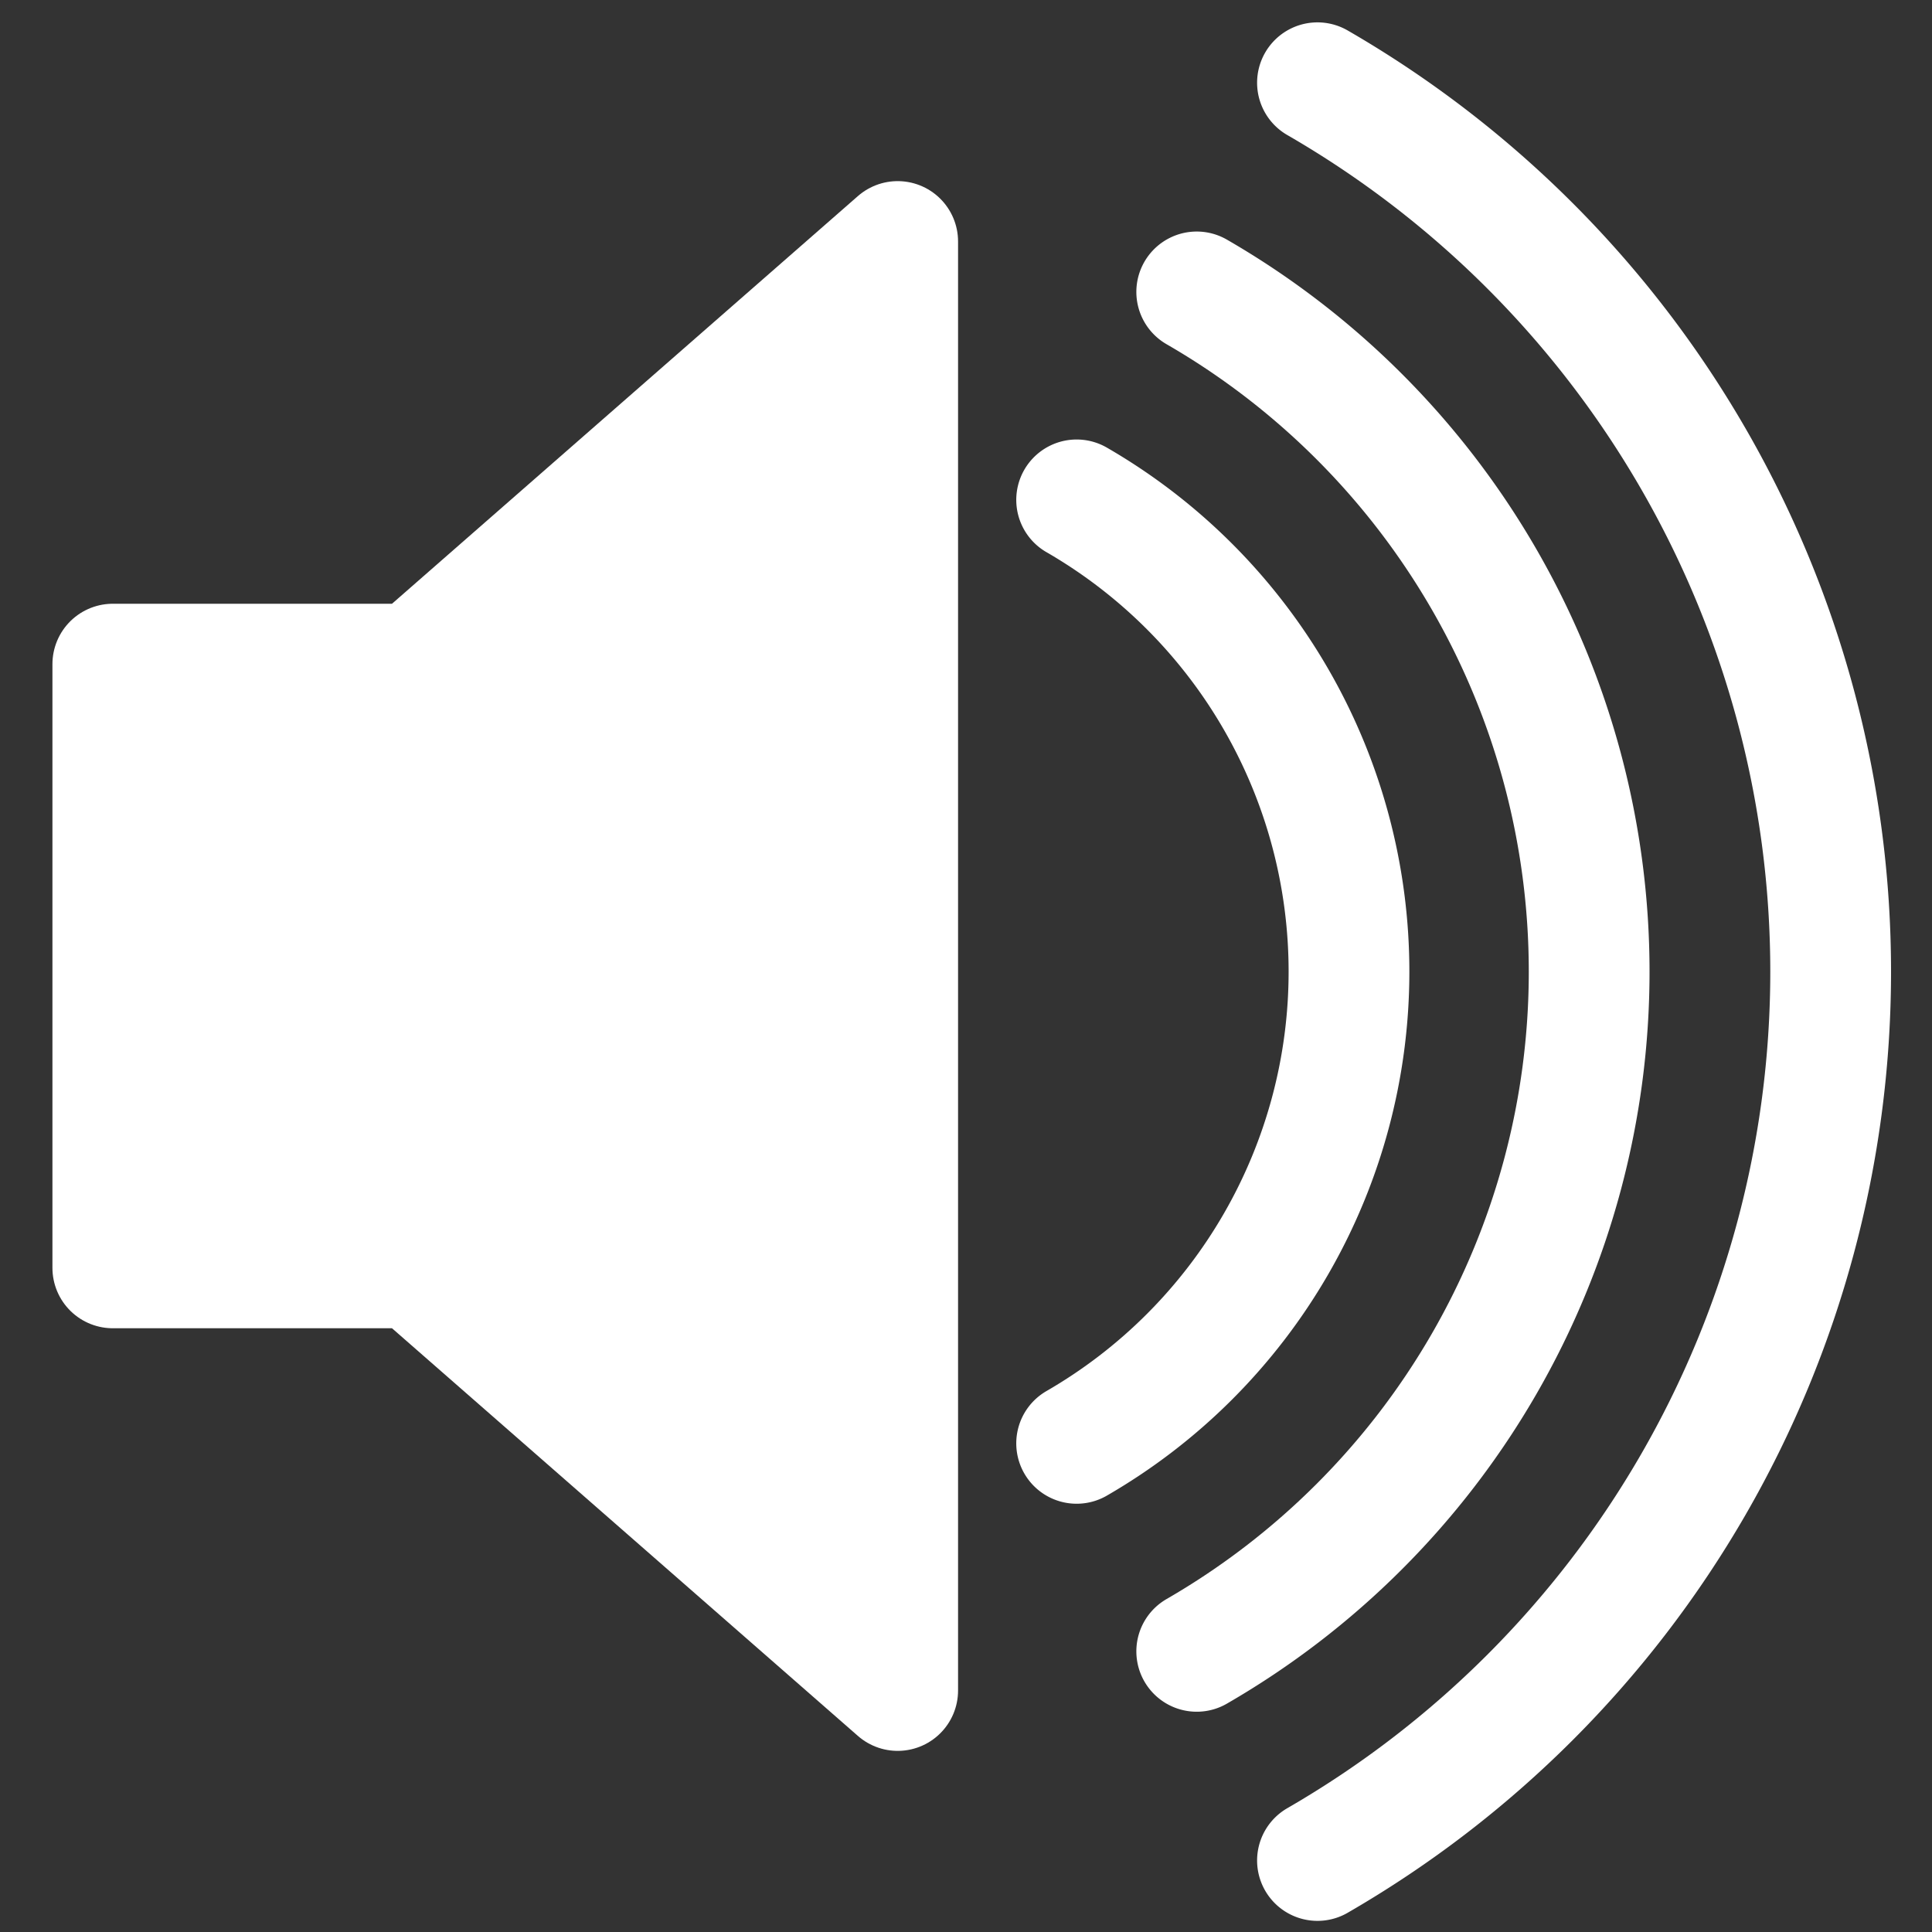<?xml version="1.0" encoding="UTF-8" standalone="no"?>
<!-- Created with Inkscape (http://www.inkscape.org/) -->

<svg
   width="64"
   height="64"
   viewBox="0 0 64 64"
   version="1.1"
   id="svg1"
   inkscape:version="1.4 (e7c3feb100, 2024-10-09)"
   sodipodi:docname="icon-loud.svg"
   inkscape:export-filename="icon-loud.png"
   inkscape:export-xdpi="96"
   inkscape:export-ydpi="96"
   xmlns:inkscape="http://www.inkscape.org/namespaces/inkscape"
   xmlns:sodipodi="http://sodipodi.sourceforge.net/DTD/sodipodi-0.dtd"
   xmlns="http://www.w3.org/2000/svg"
   xmlns:svg="http://www.w3.org/2000/svg">
  <rect x="0" y="0" width="64" height="64" fill="#333333" stroke="none"/>
  <sodipodi:namedview
     id="namedview1"
     pagecolor="#505050"
     bordercolor="#eeeeee"
     borderopacity="1"
     inkscape:showpageshadow="0"
     inkscape:pageopacity="0"
     inkscape:pagecheckerboard="0"
     inkscape:deskcolor="#505050"
     inkscape:document-units="px"
     inkscape:zoom="6.2502245"
     inkscape:cx="32.478834"
     inkscape:cy="41.358515"
     inkscape:window-width="1906"
     inkscape:window-height="1032"
     inkscape:window-x="0"
     inkscape:window-y="0"
     inkscape:window-maximized="0"
     inkscape:current-layer="layer1" />
  <defs
     id="defs1" />
  <g
     inkscape:label="Layer 1"
     inkscape:groupmode="layer"
     id="layer1">
    <path
       style="fill:#ffffff;fill-opacity:1;stroke:#ffffff;stroke-width:4;stroke-linecap:round;stroke-linejoin:round;stroke-opacity:1"
       d="M 3.737,22 H 13.737 l 16,-14 v 48 l -16,-14 H 3.737 Z"
       id="path5"
       sodipodi:nodetypes="ccccccc" />
    <path
       style="fill:none;fill-opacity:1;stroke:#ffffff;stroke-width:4;stroke-linecap:round;stroke-linejoin:round;stroke-opacity:1"
       id="path6"
       sodipodi:type="arc"
       sodipodi:cx="26.642828"
       sodipodi:cy="32.186344"
       sodipodi:rx="18.044718"
       sodipodi:ry="18.044718"
       sodipodi:start="5.2359878"
       sodipodi:end="1.0471976"
       sodipodi:open="true"
       sodipodi:arc-type="arc"
       d="m 35.665,16.559 a 18.045,18.045 0 0 1 9.022,15.627 18.045,18.045 0 0 1 -9.022,15.627" />
    <path
       style="fill:none;fill-opacity:1;stroke:#ffffff;stroke-width:4;stroke-linecap:round;stroke-linejoin:round;stroke-opacity:1"
       id="path7"
       sodipodi:type="arc"
       sodipodi:cx="26.642828"
       sodipodi:cy="32.186344"
       sodipodi:rx="26"
       sodipodi:ry="26"
       sodipodi:start="5.2359878"
       sodipodi:end="1.0471976"
       sodipodi:open="true"
       sodipodi:arc-type="arc"
       d="M 39.643,9.67 A 26,26 0 0 1 52.643,32.186 26,26 0 0 1 39.643,54.703" />
    <path
       style="fill:none;fill-opacity:1;stroke:#ffffff;stroke-width:4;stroke-linecap:round;stroke-linejoin:round;stroke-opacity:1"
       id="path8"
       sodipodi:type="arc"
       sodipodi:cx="26.642828"
       sodipodi:cy="32.186344"
       sodipodi:rx="34"
       sodipodi:ry="34"
       sodipodi:start="5.2359878"
       sodipodi:end="1.0471976"
       sodipodi:open="true"
       sodipodi:arc-type="arc"
       d="M 43.643,2.741 A 34,34 0 0 1 60.643,32.186 34,34 0 0 1 43.643,61.631" />
  </g>
</svg>
